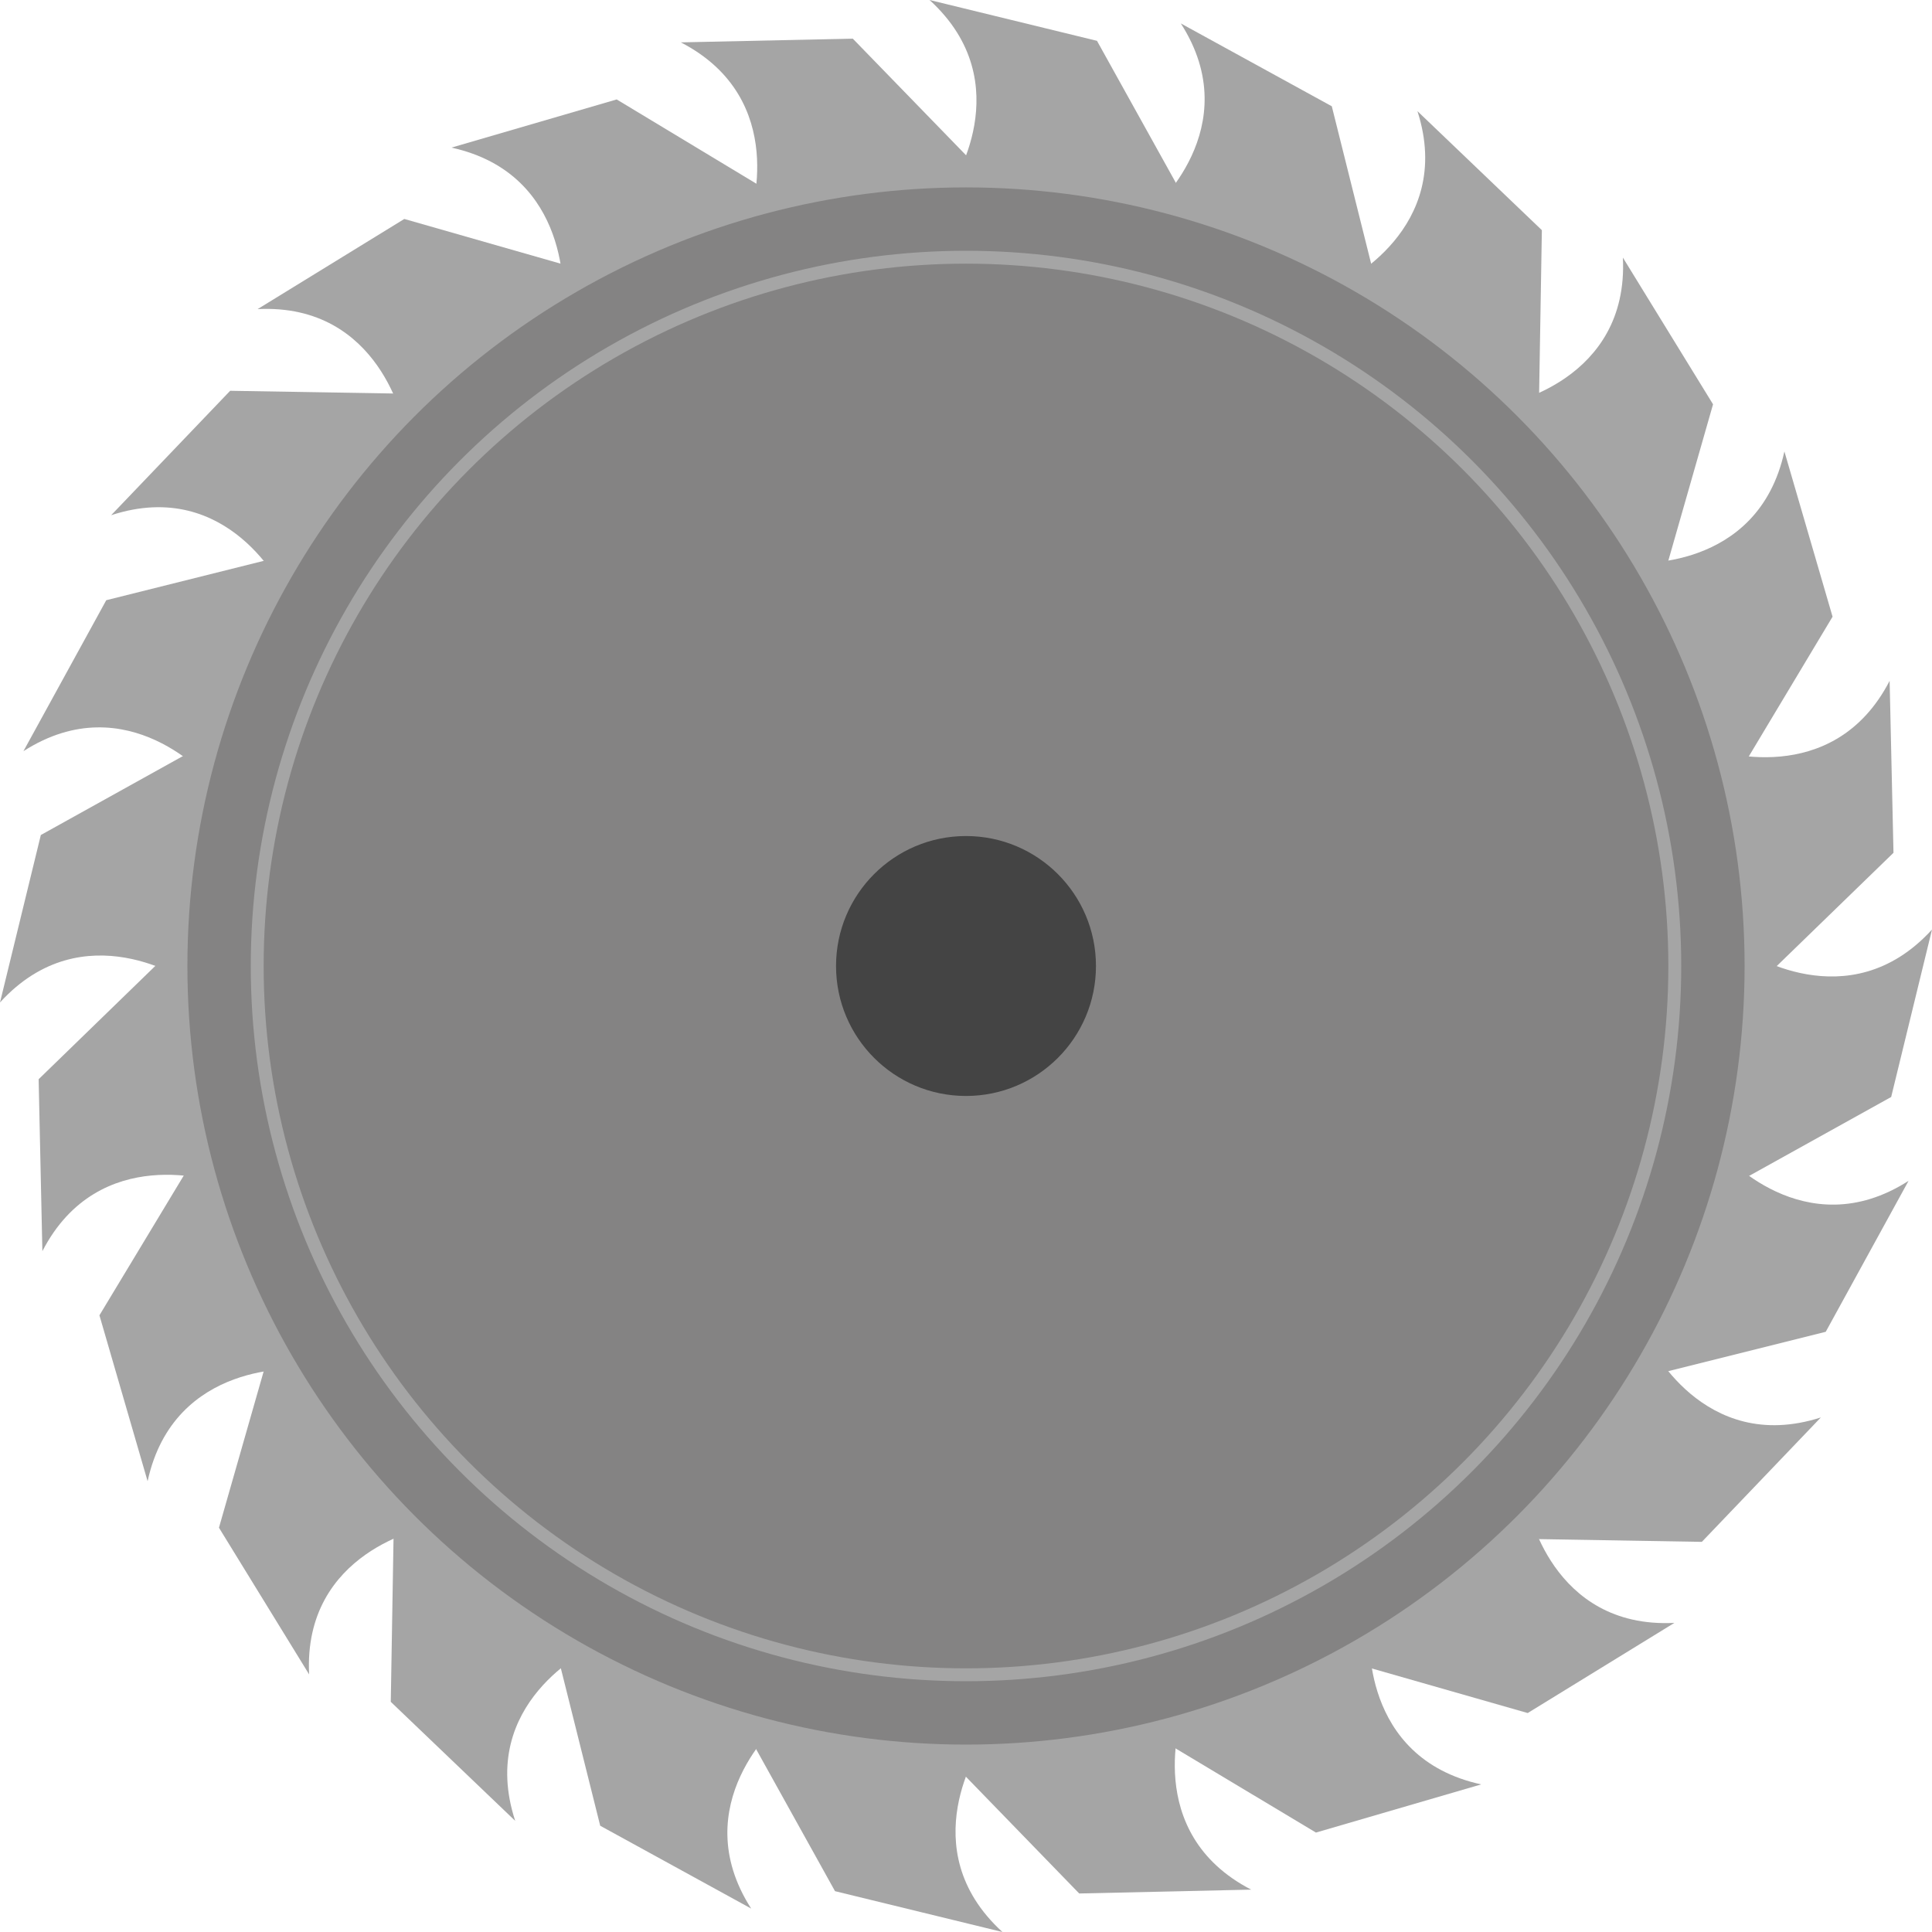 <svg xmlns="http://www.w3.org/2000/svg" viewBox="0 0 150 150"><defs><style>.cls-1{fill:#a5a5a5;}.cls-2{fill:#848383;stroke:#a5a5a5;stroke-miterlimit:10;}.cls-3{fill:#444;}</style></defs><title>Saw blade（锯片）</title><g id="图层_2" data-name="图层 2"><g id="图层_61" data-name="图层 61"><g id="Saw_blade_锯片_" data-name="Saw blade（锯片）"><path class="cls-1" d="M20,24,31.39,17l14.86,4.25L31.39,33.13S29.59,23.52,20,24Z"/><path class="cls-1" d="M8.63,40l9.24-9.66,15.46.26L22,45.85S17.81,37,8.63,40Z"/><path class="cls-1" d="M1.82,58.32,8.25,46.6l15-3.75L16.3,60.55S9.93,53.12,1.82,58.32Z"/><path class="cls-1" d="M0,77.83l3.17-13,13.52-7.51-2.13,18.9S6.49,70.71,0,77.83Z"/><path class="cls-1" d="M3.29,97.14,3,83.79,14.11,73l2.83,18.8S7.71,88.59,3.29,97.14Z"/><path class="cls-1" d="M11.46,115,7.72,102.12l8-13.26,7.6,17.43S13.52,105.54,11.46,115Z"/><path class="cls-1" d="M24,130,17,118.61l4.25-14.86,11.85,14.86S23.52,120.41,24,130Z"/><path class="cls-1" d="M40,141.37l-9.66-9.24.26-15.46L45.85,128S37,132.19,40,141.37Z"/><path class="cls-1" d="M58.32,148.18,46.6,141.75l-3.75-15,17.7,6.94S53.12,140.07,58.32,148.18Z"/><path class="cls-1" d="M77.83,150l-13-3.17-7.51-13.52,18.9,2.13S70.71,143.51,77.83,150Z"/><path class="cls-1" d="M97.14,146.71l-13.35.3L73,135.89l18.8-2.83S88.59,142.29,97.14,146.71Z"/><path class="cls-1" d="M115,138.54l-12.83,3.74-13.26-7.95,17.43-7.6S105.54,136.48,115,138.54Z"/><path class="cls-1" d="M130,126,118.61,133l-14.86-4.25,14.86-11.85S120.41,126.48,130,126Z"/><path class="cls-1" d="M141.37,110.05l-9.24,9.66-15.46-.26L128,104.15S132.19,113,141.37,110.05Z"/><path class="cls-1" d="M148.18,91.68l-6.43,11.72-15,3.75,6.94-17.7S140.07,96.88,148.18,91.68Z"/><path class="cls-1" d="M150,72.17l-3.17,13-13.52,7.51,2.13-18.9S143.51,79.29,150,72.17Z"/><path class="cls-1" d="M146.71,52.86l.3,13.35L135.89,77l-2.83-18.8S142.29,61.41,146.71,52.86Z"/><path class="cls-1" d="M138.54,35.05l3.74,12.83-7.95,13.26-7.6-17.43S136.48,44.46,138.54,35.05Z"/><path class="cls-1" d="M126,20,133,31.39l-4.25,14.86L116.87,31.39S126.48,29.59,126,20Z"/><path class="cls-1" d="M110.05,8.63l9.66,9.24-.26,15.46L104.15,22S113,17.81,110.05,8.63Z"/><path class="cls-1" d="M91.68,1.82,103.4,8.25l3.75,15L89.45,16.3S96.88,9.93,91.68,1.82Z"/><path class="cls-1" d="M72.17,0l13,3.17,7.51,13.52-18.9-2.13S79.29,6.49,72.17,0Z"/><path class="cls-1" d="M52.86,3.29,66.21,3,77,14.11l-18.8,2.83S61.41,7.71,52.86,3.29Z"/><path class="cls-1" d="M35.05,11.46,47.88,7.72l13.26,8-17.43,7.6S44.46,13.52,35.05,11.46Z"/><circle class="cls-2" cx="75" cy="75" r="60.95"/><circle class="cls-2" cx="75" cy="75" r="55.03"/><circle class="cls-3" cx="75" cy="75" r="10.09"/></g></g></g></svg>